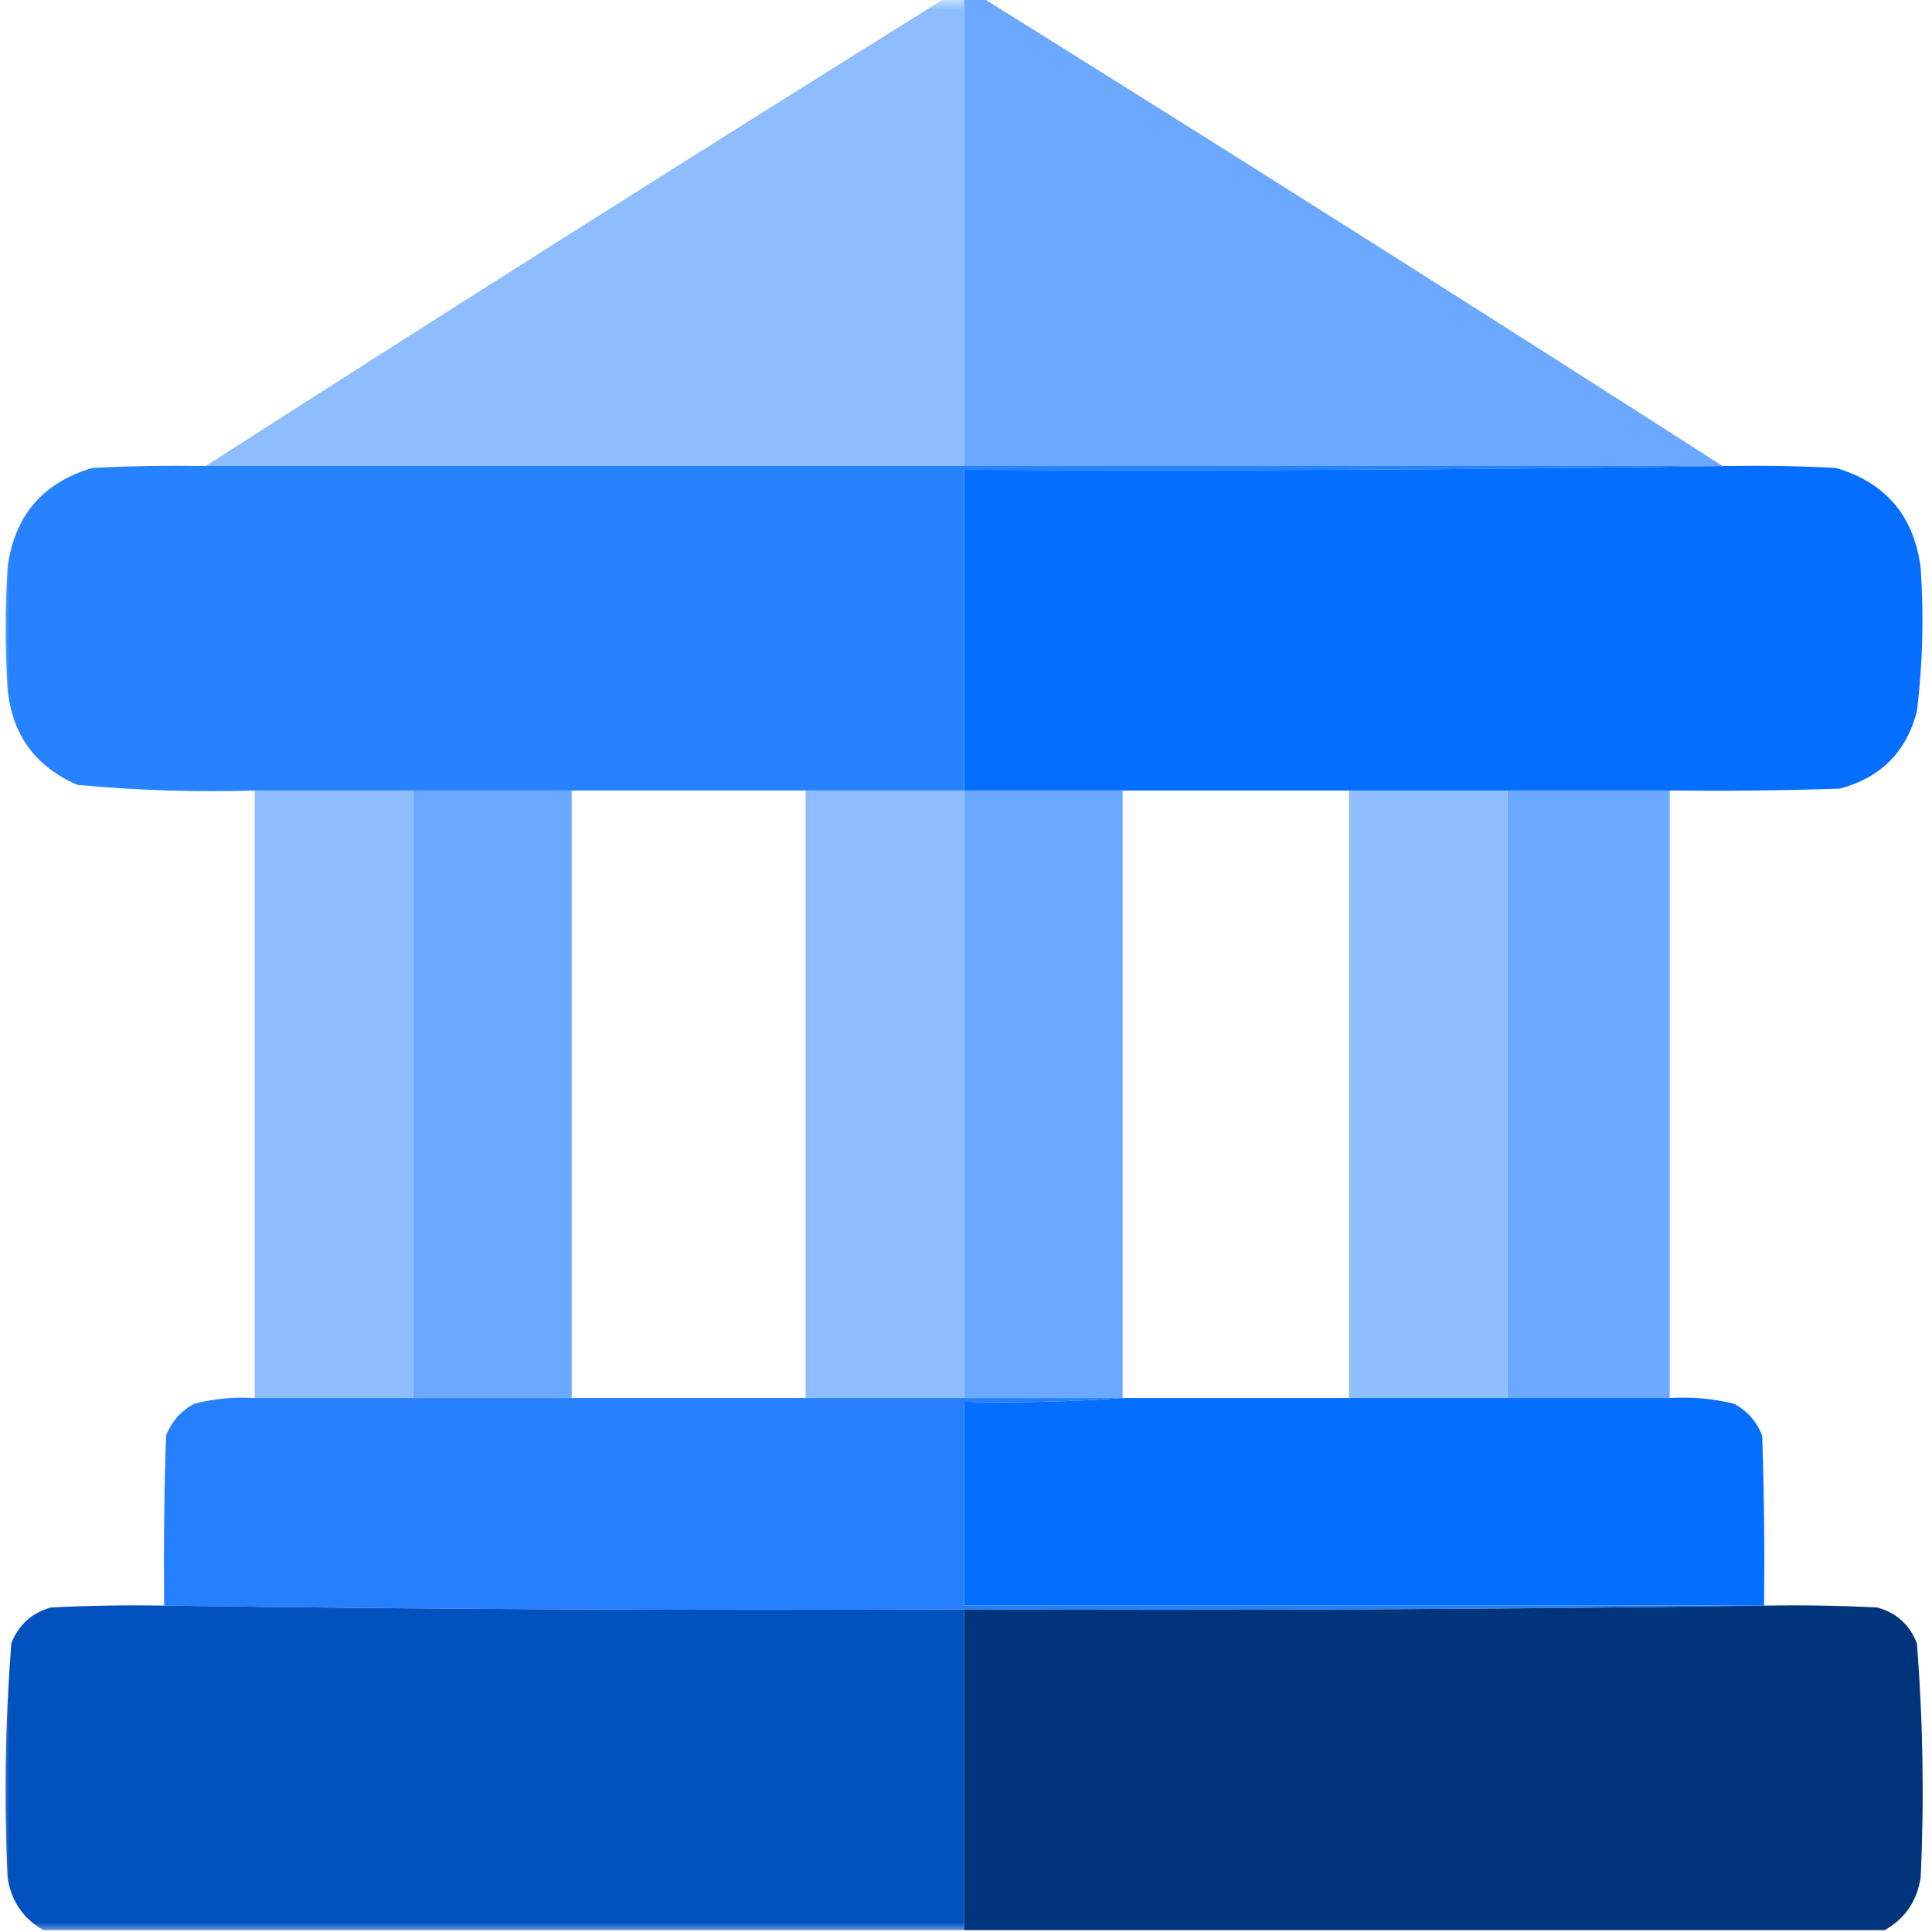 <?xml version="1.0" encoding="UTF-8"?>
<svg xmlns="http://www.w3.org/2000/svg" xmlns:xlink="http://www.w3.org/1999/xlink" width="100px" height="100px" viewBox="0 0 100 100" version="1.1">
<defs>
<filter id="alpha" filterUnits="objectBoundingBox" x="0%" y="0%" width="100%" height="100%">
  <feColorMatrix type="matrix" in="SourceGraphic" values="0 0 0 0 1 0 0 0 0 1 0 0 0 0 1 0 0 0 1 0"/>
</filter>
<mask id="mask0">
  <g filter="url(#alpha)">
<rect x="0" y="0" width="100" height="100" style="fill:rgb(0%,0%,0%);fill-opacity:0.988;stroke:none;"/>
  </g>
</mask>
<clipPath id="clip1">
  <rect x="0" y="0" width="100" height="100"/>
</clipPath>
<g id="surface5" clip-path="url(#clip1)">
<path style=" stroke:none;fill-rule:evenodd;fill:rgb(54.902%,73.725%,100%);fill-opacity:1;" d="M 48.926 -0.098 C 49.25 -0.098 49.578 -0.098 49.902 -0.098 C 49.902 7.977 49.902 16.047 49.902 24.121 C 36.816 24.121 23.73 24.121 10.645 24.121 C 23.355 15.965 36.117 7.891 48.926 -0.098 Z M 48.926 -0.098 "/>
</g>
<mask id="mask1">
  <g filter="url(#alpha)">
<rect x="0" y="0" width="100" height="100" style="fill:rgb(0%,0%,0%);fill-opacity:0.996;stroke:none;"/>
  </g>
</mask>
<clipPath id="clip2">
  <rect x="0" y="0" width="100" height="100"/>
</clipPath>
<g id="surface8" clip-path="url(#clip2)">
<path style=" stroke:none;fill-rule:evenodd;fill:rgb(14.902%,50.98%,100%);fill-opacity:1;" d="M 10.645 24.121 C 23.73 24.121 36.816 24.121 49.902 24.121 C 62.988 24.121 76.074 24.121 89.16 24.121 C 89.227 24.121 89.289 24.121 89.355 24.121 C 76.238 24.316 63.086 24.383 49.902 24.316 C 49.902 29.852 49.902 35.383 49.902 40.918 C 47.168 40.918 44.434 40.918 41.699 40.918 C 37.664 40.918 33.625 40.918 29.59 40.918 C 26.855 40.918 24.121 40.918 21.387 40.918 C 18.652 40.918 15.918 40.918 13.184 40.918 C 10.109 41.008 7.051 40.91 4.004 40.625 C 1.824 39.68 0.617 38.02 0.391 35.645 C 0.262 33.562 0.262 31.477 0.391 29.395 C 0.734 26.707 2.199 24.98 4.785 24.219 C 6.738 24.121 8.691 24.09 10.645 24.121 Z M 10.645 24.121 "/>
</g>
<mask id="mask2">
  <g filter="url(#alpha)">
<rect x="0" y="0" width="100" height="100" style="fill:rgb(0%,0%,0%);fill-opacity:0.976;stroke:none;"/>
  </g>
</mask>
<clipPath id="clip3">
  <rect x="0" y="0" width="100" height="100"/>
</clipPath>
<g id="surface11" clip-path="url(#clip3)">
<path style=" stroke:none;fill-rule:evenodd;fill:rgb(54.902%,73.725%,100%);fill-opacity:1;" d="M 13.184 40.918 C 15.918 40.918 18.652 40.918 21.387 40.918 C 21.387 51.398 21.387 61.883 21.387 72.363 C 18.652 72.363 15.918 72.363 13.184 72.363 C 13.184 61.883 13.184 51.398 13.184 40.918 Z M 13.184 40.918 "/>
</g>
<mask id="mask3">
  <g filter="url(#alpha)">
<rect x="0" y="0" width="100" height="100" style="fill:rgb(0%,0%,0%);fill-opacity:0.988;stroke:none;"/>
  </g>
</mask>
<clipPath id="clip4">
  <rect x="0" y="0" width="100" height="100"/>
</clipPath>
<g id="surface14" clip-path="url(#clip4)">
<path style=" stroke:none;fill-rule:evenodd;fill:rgb(54.902%,73.725%,100%);fill-opacity:1;" d="M 41.699 40.918 C 44.434 40.918 47.168 40.918 49.902 40.918 C 49.902 51.398 49.902 61.883 49.902 72.363 C 47.168 72.363 44.434 72.363 41.699 72.363 C 41.699 61.883 41.699 51.398 41.699 40.918 Z M 41.699 40.918 "/>
</g>
<mask id="mask4">
  <g filter="url(#alpha)">
<rect x="0" y="0" width="100" height="100" style="fill:rgb(0%,0%,0%);fill-opacity:0.976;stroke:none;"/>
  </g>
</mask>
<clipPath id="clip5">
  <rect x="0" y="0" width="100" height="100"/>
</clipPath>
<g id="surface17" clip-path="url(#clip5)">
<path style=" stroke:none;fill-rule:evenodd;fill:rgb(54.902%,73.725%,100%);fill-opacity:1;" d="M 69.824 40.918 C 72.559 40.918 75.293 40.918 78.027 40.918 C 78.027 51.398 78.027 61.883 78.027 72.363 C 75.293 72.363 72.559 72.363 69.824 72.363 C 69.824 61.883 69.824 51.398 69.824 40.918 Z M 69.824 40.918 "/>
</g>
<mask id="mask5">
  <g filter="url(#alpha)">
<rect x="0" y="0" width="100" height="100" style="fill:rgb(0%,0%,0%);fill-opacity:0.996;stroke:none;"/>
  </g>
</mask>
<clipPath id="clip6">
  <rect x="0" y="0" width="100" height="100"/>
</clipPath>
<g id="surface20" clip-path="url(#clip6)">
<path style=" stroke:none;fill-rule:evenodd;fill:rgb(14.51%,50.196%,99.216%);fill-opacity:1;" d="M 13.184 72.363 C 15.918 72.363 18.652 72.363 21.387 72.363 C 24.121 72.363 26.855 72.363 29.59 72.363 C 33.625 72.363 37.664 72.363 41.699 72.363 C 44.434 72.363 47.168 72.363 49.902 72.363 C 52.637 72.363 55.371 72.363 58.105 72.363 C 55.406 72.559 52.672 72.621 49.902 72.559 C 49.902 76.074 49.902 79.59 49.902 83.105 C 63.703 83.105 77.508 83.105 91.309 83.105 C 77.539 83.301 63.738 83.367 49.902 83.301 C 36.066 83.367 22.266 83.301 8.496 83.105 C 8.465 80.176 8.496 77.246 8.594 74.316 C 8.875 73.578 9.363 73.027 10.059 72.656 C 11.082 72.395 12.121 72.297 13.184 72.363 Z M 13.184 72.363 "/>
</g>
<mask id="mask6">
  <g filter="url(#alpha)">
<rect x="0" y="0" width="100" height="100" style="fill:rgb(0%,0%,0%);fill-opacity:0.996;stroke:none;"/>
  </g>
</mask>
<clipPath id="clip7">
  <rect x="0" y="0" width="100" height="100"/>
</clipPath>
<g id="surface23" clip-path="url(#clip7)">
<path style=" stroke:none;fill-rule:evenodd;fill:rgb(0%,31.373%,74.902%);fill-opacity:1;" d="M 8.496 83.105 C 22.266 83.301 36.066 83.367 49.902 83.301 C 49.902 88.836 49.902 94.367 49.902 99.902 C 34.016 99.902 18.133 99.902 2.246 99.902 C 1.195 99.305 0.578 98.395 0.391 97.168 C 0.203 93.121 0.27 89.086 0.586 85.059 C 0.961 84.098 1.645 83.477 2.637 83.203 C 4.59 83.105 6.543 83.074 8.496 83.105 Z M 8.496 83.105 "/>
</g>
</defs>
<g id="surface1">
<use xlink:href="#surface5" mask="url(#mask0)"/>
<path style=" stroke:none;fill-rule:evenodd;fill:rgb(41.569%,66.275%,100%);fill-opacity:1;" d="M 49.902 -0.098 C 50.227 -0.098 50.555 -0.098 50.879 -0.098 C 63.688 7.891 76.449 15.965 89.16 24.121 C 76.074 24.121 62.988 24.121 49.902 24.121 C 49.902 16.047 49.902 7.977 49.902 -0.098 Z M 49.902 -0.098 "/>
<use xlink:href="#surface8" mask="url(#mask1)"/>
<path style=" stroke:none;fill-rule:evenodd;fill:rgb(1.569%,43.137%,100%);fill-opacity:1;" d="M 89.355 24.121 C 91.246 24.09 93.133 24.121 95.02 24.219 C 97.605 24.98 99.07 26.707 99.414 29.395 C 99.586 31.875 99.52 34.352 99.219 36.816 C 98.672 38.926 97.336 40.262 95.215 40.82 C 92.285 40.918 89.355 40.949 86.426 40.918 C 83.625 40.918 80.828 40.918 78.027 40.918 C 75.293 40.918 72.559 40.918 69.824 40.918 C 65.918 40.918 62.012 40.918 58.105 40.918 C 55.371 40.918 52.637 40.918 49.902 40.918 C 49.902 35.383 49.902 29.852 49.902 24.316 C 63.086 24.383 76.238 24.316 89.355 24.121 Z M 89.355 24.121 "/>
<use xlink:href="#surface11" mask="url(#mask2)"/>
<path style=" stroke:none;fill-rule:evenodd;fill:rgb(41.569%,66.275%,100%);fill-opacity:1;" d="M 21.387 40.918 C 24.121 40.918 26.855 40.918 29.59 40.918 C 29.59 51.398 29.59 61.883 29.59 72.363 C 26.855 72.363 24.121 72.363 21.387 72.363 C 21.387 61.883 21.387 51.398 21.387 40.918 Z M 21.387 40.918 "/>
<use xlink:href="#surface14" mask="url(#mask3)"/>
<path style=" stroke:none;fill-rule:evenodd;fill:rgb(41.569%,66.275%,100%);fill-opacity:1;" d="M 49.902 40.918 C 52.637 40.918 55.371 40.918 58.105 40.918 C 58.105 51.398 58.105 61.883 58.105 72.363 C 55.371 72.363 52.637 72.363 49.902 72.363 C 49.902 61.883 49.902 51.398 49.902 40.918 Z M 49.902 40.918 "/>
<use xlink:href="#surface17" mask="url(#mask4)"/>
<path style=" stroke:none;fill-rule:evenodd;fill:rgb(41.569%,66.275%,100%);fill-opacity:1;" d="M 78.027 40.918 C 80.828 40.918 83.625 40.918 86.426 40.918 C 86.426 51.398 86.426 61.883 86.426 72.363 C 83.625 72.363 80.828 72.363 78.027 72.363 C 78.027 61.883 78.027 51.398 78.027 40.918 Z M 78.027 40.918 "/>
<use xlink:href="#surface20" mask="url(#mask5)"/>
<path style=" stroke:none;fill-rule:evenodd;fill:rgb(1.569%,43.137%,100%);fill-opacity:1;" d="M 58.105 72.363 C 62.012 72.363 65.918 72.363 69.824 72.363 C 72.559 72.363 75.293 72.363 78.027 72.363 C 80.828 72.363 83.625 72.363 86.426 72.363 C 87.551 72.293 88.656 72.391 89.746 72.656 C 90.441 73.027 90.93 73.578 91.211 74.316 C 91.309 77.246 91.34 80.176 91.309 83.105 C 77.508 83.105 63.703 83.105 49.902 83.105 C 49.902 79.59 49.902 76.074 49.902 72.559 C 52.672 72.621 55.406 72.559 58.105 72.363 Z M 58.105 72.363 "/>
<use xlink:href="#surface23" mask="url(#mask6)"/>
<path style=" stroke:none;fill-rule:evenodd;fill:rgb(0%,20.392%,48.235%);fill-opacity:1;" d="M 91.309 83.105 C 93.262 83.074 95.215 83.105 97.168 83.203 C 98.16 83.477 98.844 84.098 99.219 85.059 C 99.535 89.086 99.602 93.121 99.414 97.168 C 99.227 98.395 98.609 99.305 97.559 99.902 C 81.672 99.902 65.789 99.902 49.902 99.902 C 49.902 94.367 49.902 88.836 49.902 83.301 C 63.738 83.367 77.539 83.301 91.309 83.105 Z M 91.309 83.105 "/>
</g>
</svg>

